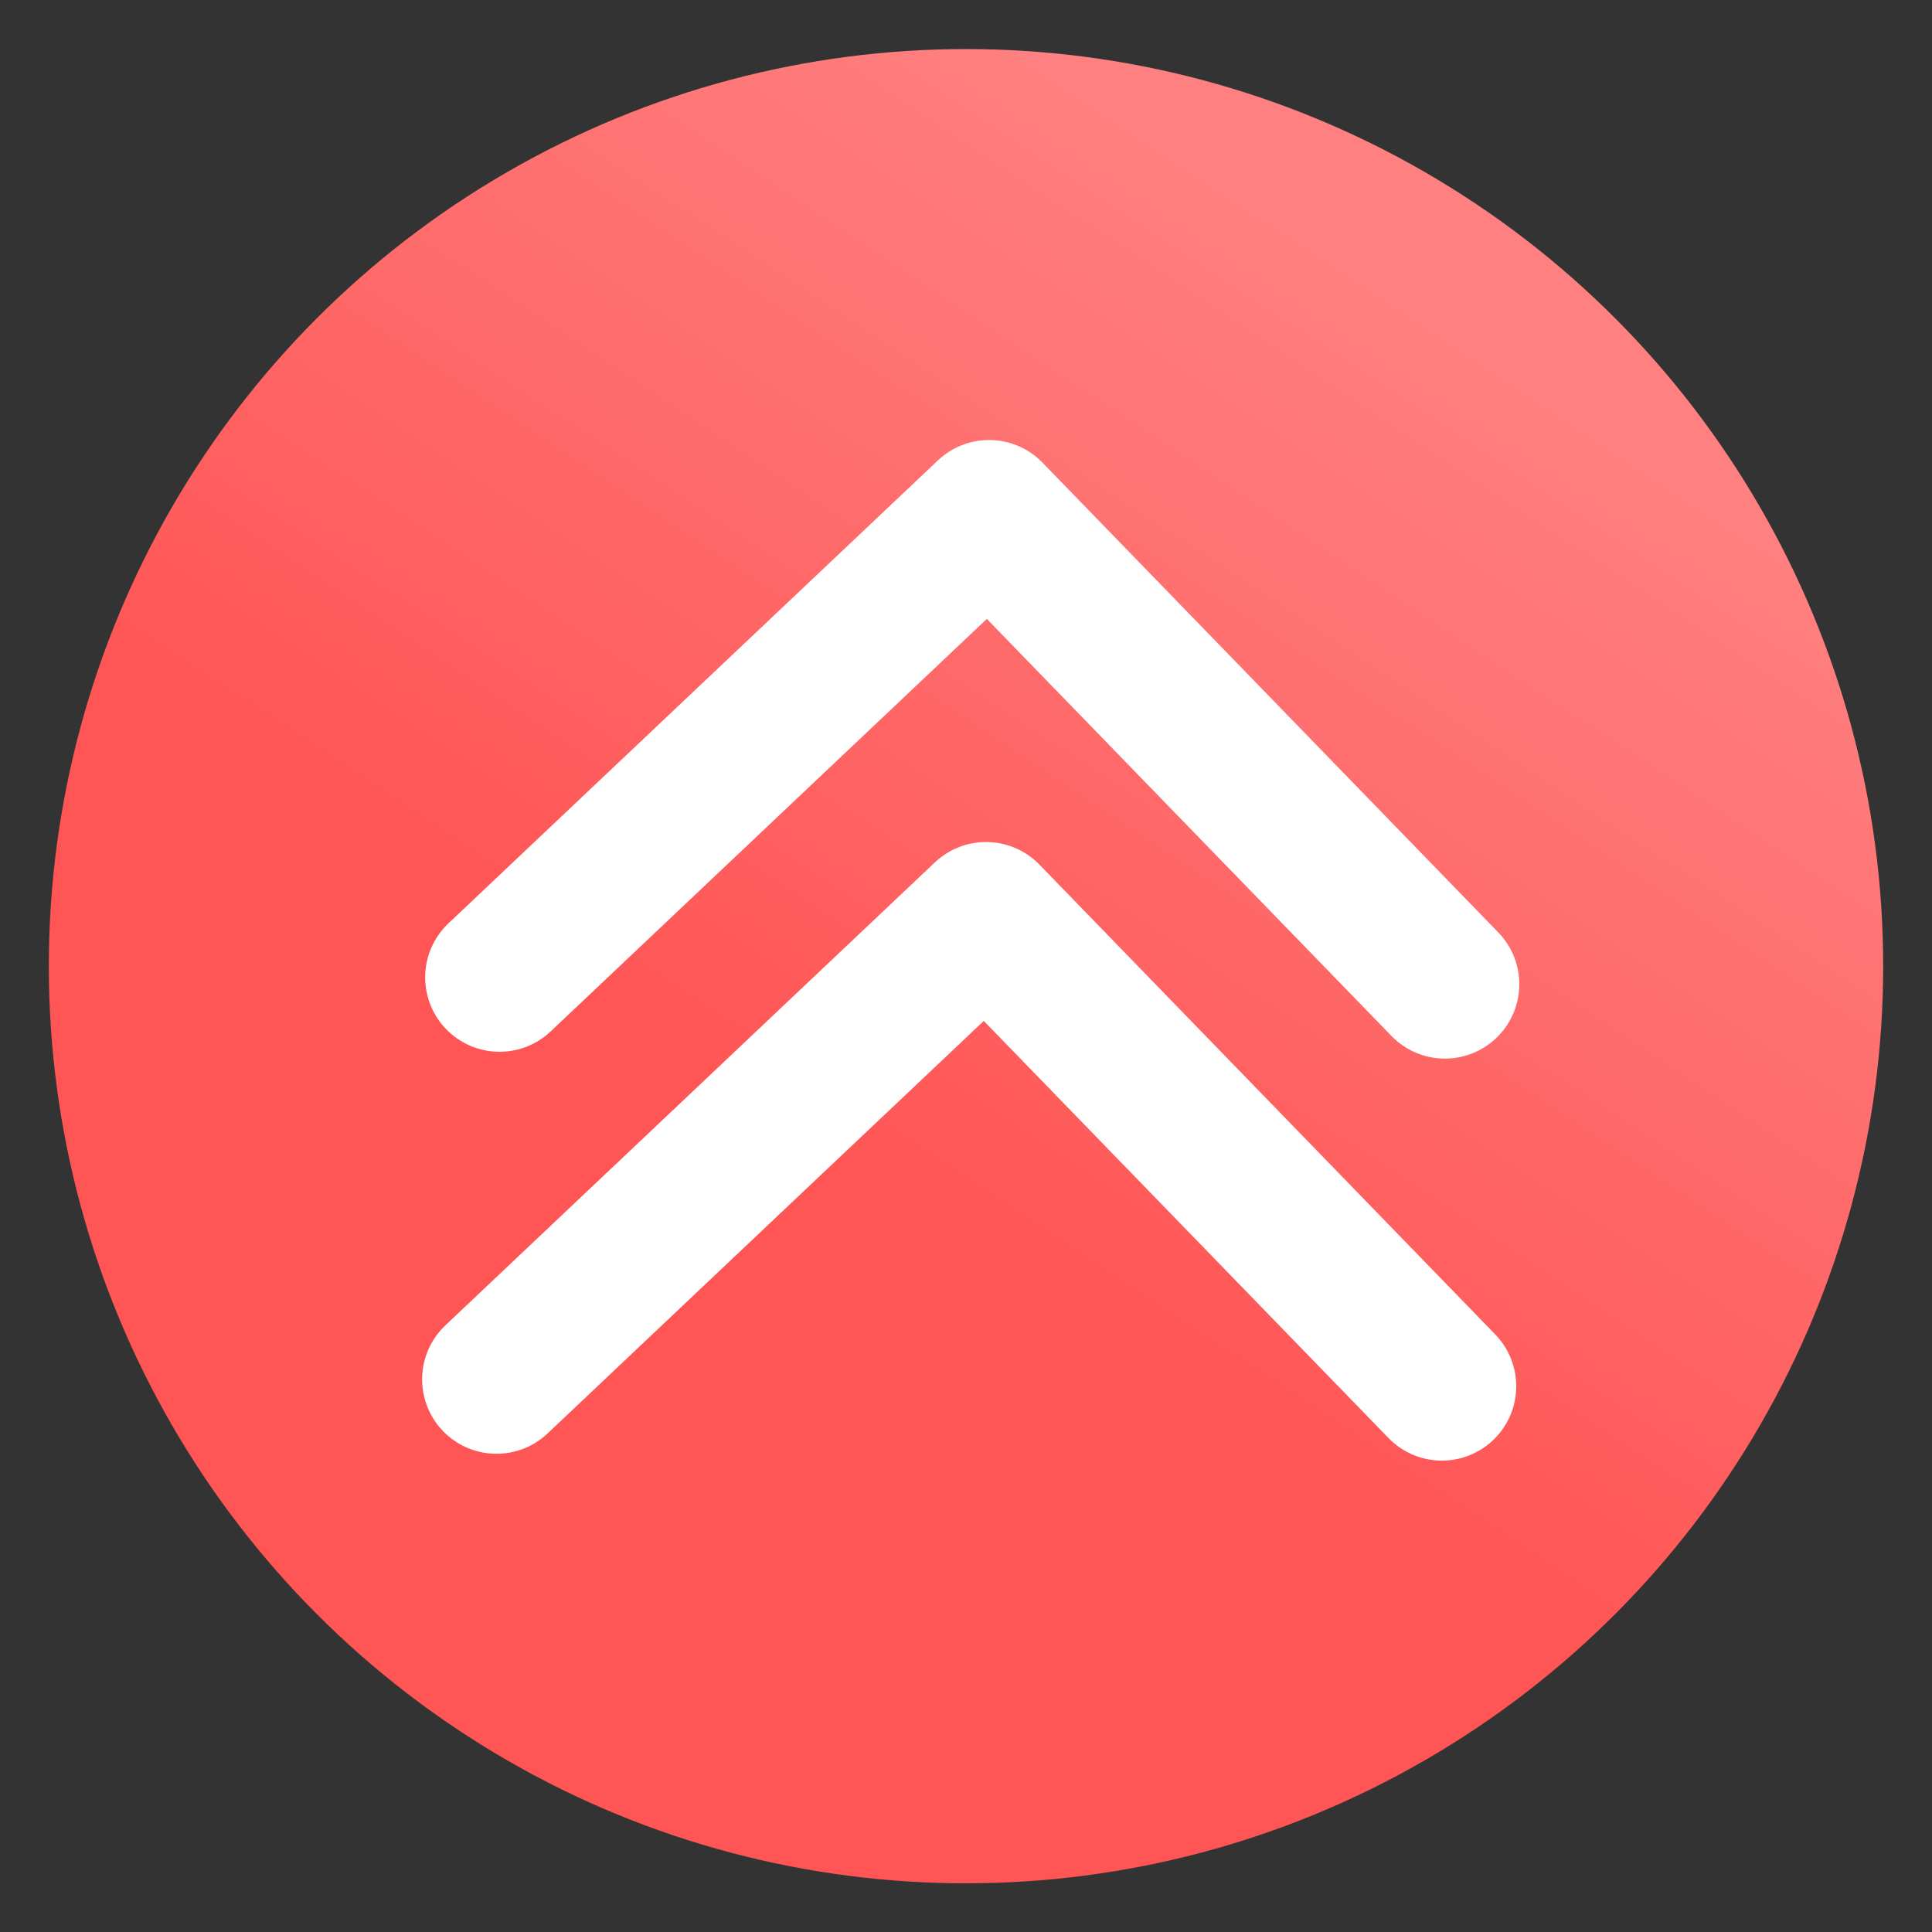 <svg xmlns="http://www.w3.org/2000/svg" xmlns:svg="http://www.w3.org/2000/svg" xmlns:xlink="http://www.w3.org/1999/xlink" id="svg4311" width="100%" height="100%" version="1.1" viewBox="0 0 64 64"><rect x="0" y="0" width="64" height="64" fill="#333333" stroke="none"/><defs id="defs4313"><linearGradient id="fieldsEntranceGradient"><stop style="stop-color:#f55;stop-opacity:1" id="stop4184" offset="0"/><stop style="stop-color:#ff8080;stop-opacity:1" id="stop4186" offset="1"/></linearGradient><linearGradient id="linearGradient15" x1="29.5" x2="44.125" y1="1025.487" y2="1003.362" gradientTransform="matrix(1.288,0,0,1.291,-9.225,-296.313)" gradientUnits="userSpaceOnUse" xlink:href="#fieldsEntranceGradient"/></defs><g id="layer1" transform="translate(0,-988.362)" style="display:inline"><ellipse id="ellipse4146" cx="32" cy="1020.368" rx="30.383" ry="30.381" style="display:inline;fill:url(#linearGradient15);fill-opacity:1;fill-rule:evenodd;stroke:none;stroke-width:5.4;stroke-linecap:butt;stroke-linejoin:miter;stroke-miterlimit:4;stroke-dasharray:none;stroke-opacity:1"/><g style="display:inline" id="g4171" transform="matrix(1.404,0,0,1.404,-13.315,-411.665)"><path id="path4163" d="m 43.575,1020.392 -10.755,-11.085 -11.55,10.924" style="display:inline;fill:none;fill-rule:evenodd;stroke:#fff;stroke-width:3.51;stroke-linecap:round;stroke-linejoin:round;stroke-miterlimit:4;stroke-dasharray:none;stroke-opacity:1"/><path id="path4163-3" d="m 43.503,1029.877 -10.755,-11.085 -11.55,10.924" style="display:inline;fill:none;fill-rule:evenodd;stroke:#fff;stroke-width:3.51;stroke-linecap:round;stroke-linejoin:round;stroke-miterlimit:4;stroke-dasharray:none;stroke-opacity:1"/></g></g></svg>